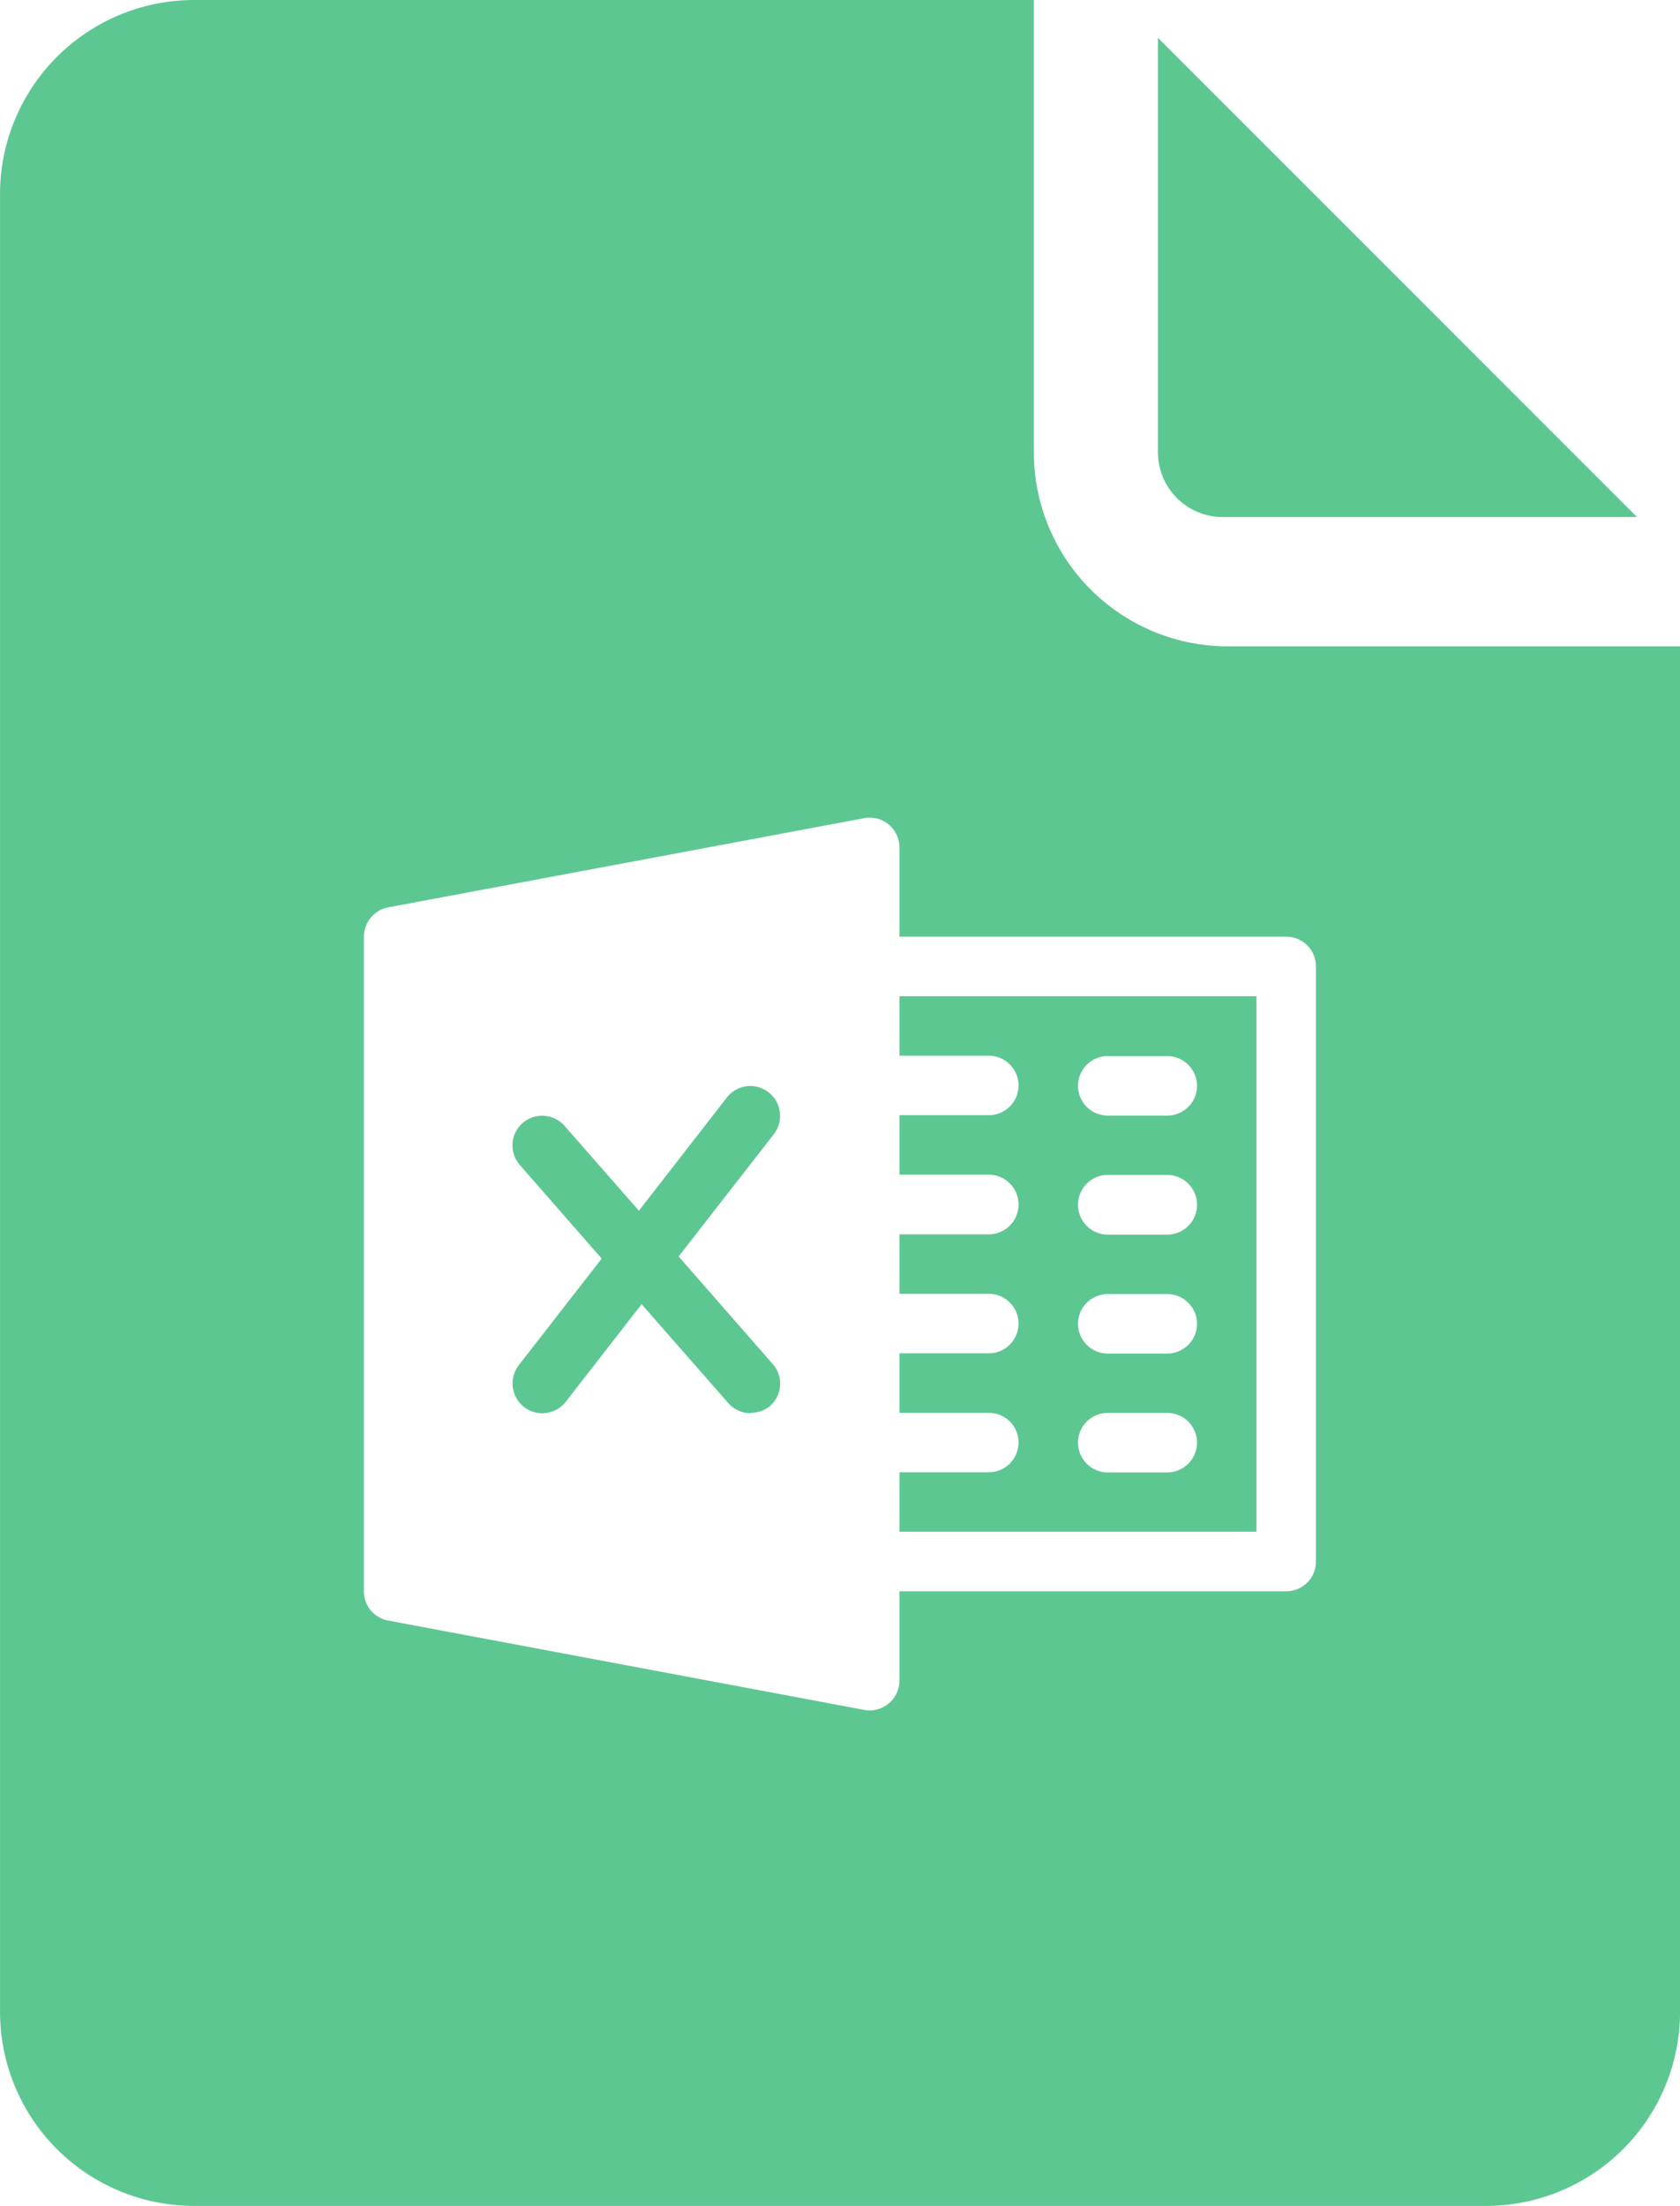 <svg xmlns="http://www.w3.org/2000/svg" width="52.318" height="68.68" viewBox="0 0 52.318 68.68"><defs><style>.a{fill:#5dc792;}</style></defs><g transform="translate(-61.158 0)"><path class="a" d="M-22804.562-327.979h-40.24a6.043,6.043,0,0,1-6.039-6.033v-56.608a6.046,6.046,0,0,1,6.039-6.039h26.156v14.085a6.042,6.042,0,0,0,6.033,6.039h14.09v42.524A6.043,6.043,0,0,1-22804.562-327.979Zm-19.186-43.225a.885.885,0,0,0-.18.019l-14.824,2.776a.934.934,0,0,0-.758.912v20.382a.925.925,0,0,0,.758.912l14.824,2.781a.85.85,0,0,0,.172.017.93.93,0,0,0,.59-.218.919.919,0,0,0,.334-.711v-2.781h12.049a.923.923,0,0,0,.922-.923v-18.529a.926.926,0,0,0-.922-.929h-12.049v-2.781a.924.924,0,0,0-.334-.711A.907.907,0,0,0-22823.748-371.2Zm12.035,22.236h-11.119v-1.852h2.781a.929.929,0,0,0,.928-.929.926.926,0,0,0-.928-.923h-2.781v-1.852h2.781a.929.929,0,0,0,.928-.929.926.926,0,0,0-.928-.923h-2.781v-1.852h2.781a.929.929,0,0,0,.928-.929.929.929,0,0,0-.928-.929h-2.781v-1.852h2.781a.926.926,0,0,0,.928-.923.929.929,0,0,0-.928-.929h-2.781v-1.852h11.119v16.676Zm-4.635-3.7a.923.923,0,0,0-.922.923.926.926,0,0,0,.922.929h1.854a.93.93,0,0,0,.93-.929.927.927,0,0,0-.93-.923Zm0-3.7a.923.923,0,0,0-.922.923.926.926,0,0,0,.922.929h1.854a.93.93,0,0,0,.93-.929.927.927,0,0,0-.93-.923Zm0-3.71a.926.926,0,0,0-.922.929.926.926,0,0,0,.922.929h1.854a.93.93,0,0,0,.93-.929.93.93,0,0,0-.93-.929Zm0-3.7a.926.926,0,0,0-.922.929.923.923,0,0,0,.922.923h1.854a.927.927,0,0,0,.93-.923.93.93,0,0,0-.93-.929Zm-11.113,11.12a.94.94,0,0,1-.7-.315l-2.7-3.08-2.363,3.039a.93.93,0,0,1-.729.356.93.93,0,0,1-.572-.195.933.933,0,0,1-.162-1.3l2.582-3.32-2.547-2.913a.923.923,0,0,1-.229-.671.917.917,0,0,1,.314-.637.935.935,0,0,1,.609-.227.941.941,0,0,1,.7.319l2.313,2.638,2.74-3.527a.933.933,0,0,1,.734-.356.917.917,0,0,1,.568.2.931.931,0,0,1,.16,1.3l-2.965,3.808,2.93,3.349a.921.921,0,0,1,.23.667.933.933,0,0,1-.316.641A.924.924,0,0,1-22827.461-352.673Z" transform="translate(22912 396.659)"/><path class="a" d="M333.012,23.707h12.906L331,8.789V21.7A2.014,2.014,0,0,0,333.012,23.707Z" transform="translate(-233.781 -7.61)"/></g></svg>